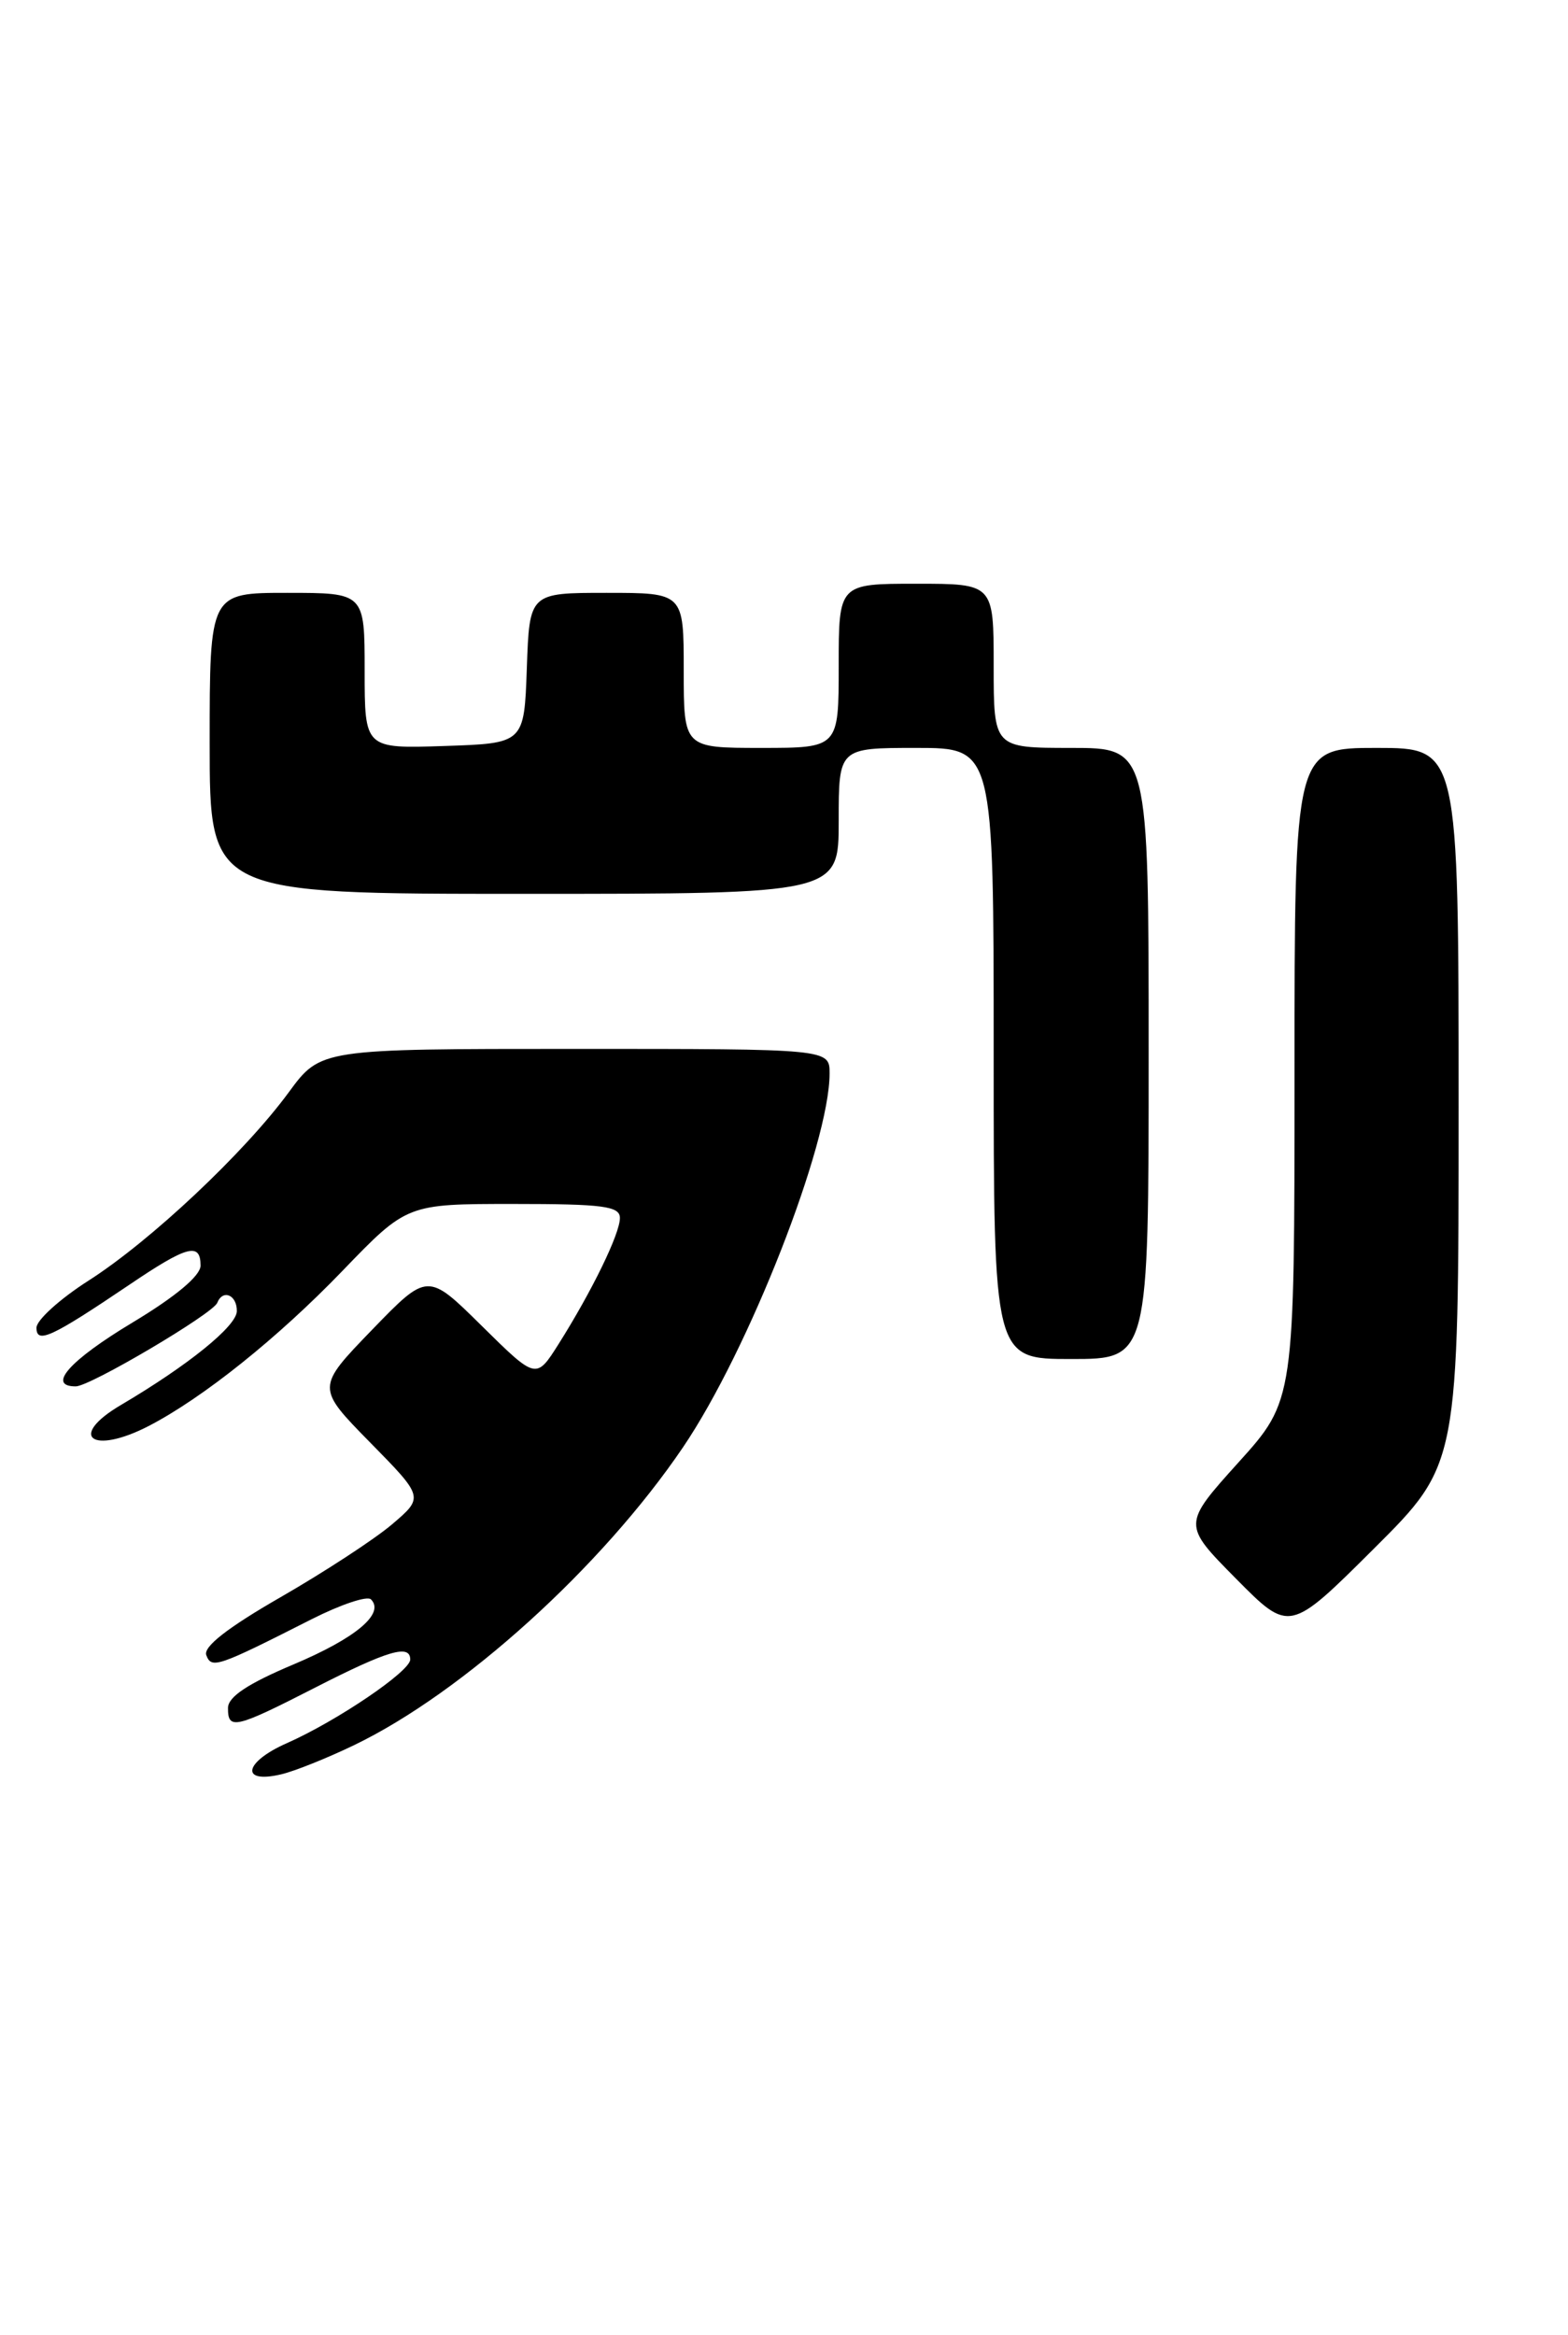 <?xml version="1.0" encoding="UTF-8" standalone="no"?>
<!DOCTYPE svg PUBLIC "-//W3C//DTD SVG 1.1//EN" "http://www.w3.org/Graphics/SVG/1.1/DTD/svg11.dtd" >
<svg xmlns="http://www.w3.org/2000/svg" xmlns:xlink="http://www.w3.org/1999/xlink" version="1.1" viewBox="0 0 172 256">
 <g >
 <path fill="currentColor"
d=" M 38.85 191.33 C 50.79 185.58 66.03 171.79 74.92 158.68 C 82.11 148.09 91.00 125.42 91.00 117.69 C 91.00 115.00 91.00 115.00 63.09 115.00 C 35.17 115.00 35.17 115.00 31.68 119.75 C 26.83 126.36 16.53 136.05 9.72 140.40 C 6.57 142.41 4.00 144.74 4.00 145.57 C 4.00 147.39 5.65 146.62 14.20 140.85 C 20.53 136.57 22.00 136.17 22.00 138.76 C 22.00 139.87 19.28 142.15 14.52 145.01 C 7.63 149.15 5.10 152.00 8.31 152.00 C 9.88 152.00 23.35 144.04 23.83 142.84 C 24.44 141.31 26.00 141.97 25.98 143.75 C 25.96 145.39 20.66 149.68 13.25 154.05 C 7.38 157.51 10.09 159.55 16.30 156.35 C 22.25 153.27 30.47 146.70 37.57 139.33 C 44.64 132.00 44.64 132.00 56.32 132.00 C 66.17 132.00 68.00 132.24 68.00 133.54 C 68.00 135.27 64.95 141.53 61.26 147.38 C 58.81 151.25 58.81 151.25 52.86 145.38 C 46.91 139.50 46.91 139.50 40.80 145.81 C 34.69 152.13 34.69 152.13 40.59 158.14 C 46.50 164.15 46.50 164.15 43.00 167.13 C 41.08 168.76 35.58 172.35 30.80 175.10 C 24.99 178.44 22.27 180.55 22.63 181.47 C 23.21 182.99 23.82 182.78 34.22 177.51 C 37.37 175.92 40.28 174.94 40.69 175.35 C 42.25 176.91 39.02 179.61 32.16 182.50 C 27.20 184.59 25.02 186.03 25.01 187.25 C 24.99 189.70 25.79 189.52 34.62 185.00 C 42.55 180.95 45.00 180.23 45.00 181.95 C 45.00 183.24 36.96 188.69 31.44 191.13 C 26.73 193.21 26.32 195.61 30.86 194.53 C 32.31 194.19 35.91 192.75 38.85 191.33 Z  M 160.00 121.27 C 160.00 82.00 160.00 82.00 151.00 82.00 C 142.00 82.00 142.00 82.00 142.00 117.76 C 142.00 153.53 142.00 153.53 135.85 160.34 C 129.71 167.15 129.71 167.15 135.58 173.08 C 141.45 179.01 141.45 179.01 150.72 169.78 C 160.00 160.54 160.00 160.54 160.00 121.27 Z  M 126.00 115.50 C 126.00 82.00 126.00 82.00 117.50 82.00 C 109.00 82.00 109.00 82.00 109.00 73.00 C 109.00 64.00 109.00 64.00 100.50 64.00 C 92.00 64.00 92.00 64.00 92.00 73.00 C 92.00 82.00 92.00 82.00 83.50 82.00 C 75.00 82.00 75.00 82.00 75.00 73.50 C 75.00 65.00 75.00 65.00 66.54 65.00 C 58.08 65.00 58.08 65.00 57.79 73.25 C 57.50 81.50 57.50 81.50 48.75 81.79 C 40.00 82.08 40.00 82.08 40.00 73.54 C 40.00 65.00 40.00 65.00 31.50 65.00 C 23.00 65.00 23.00 65.00 23.00 81.50 C 23.00 98.00 23.00 98.00 57.50 98.00 C 92.00 98.00 92.00 98.00 92.00 90.00 C 92.00 82.00 92.00 82.00 100.50 82.00 C 109.00 82.00 109.00 82.00 109.00 115.50 C 109.00 149.00 109.00 149.00 117.50 149.00 C 126.00 149.00 126.00 149.00 126.00 115.50 Z "/>
</g>
</svg>